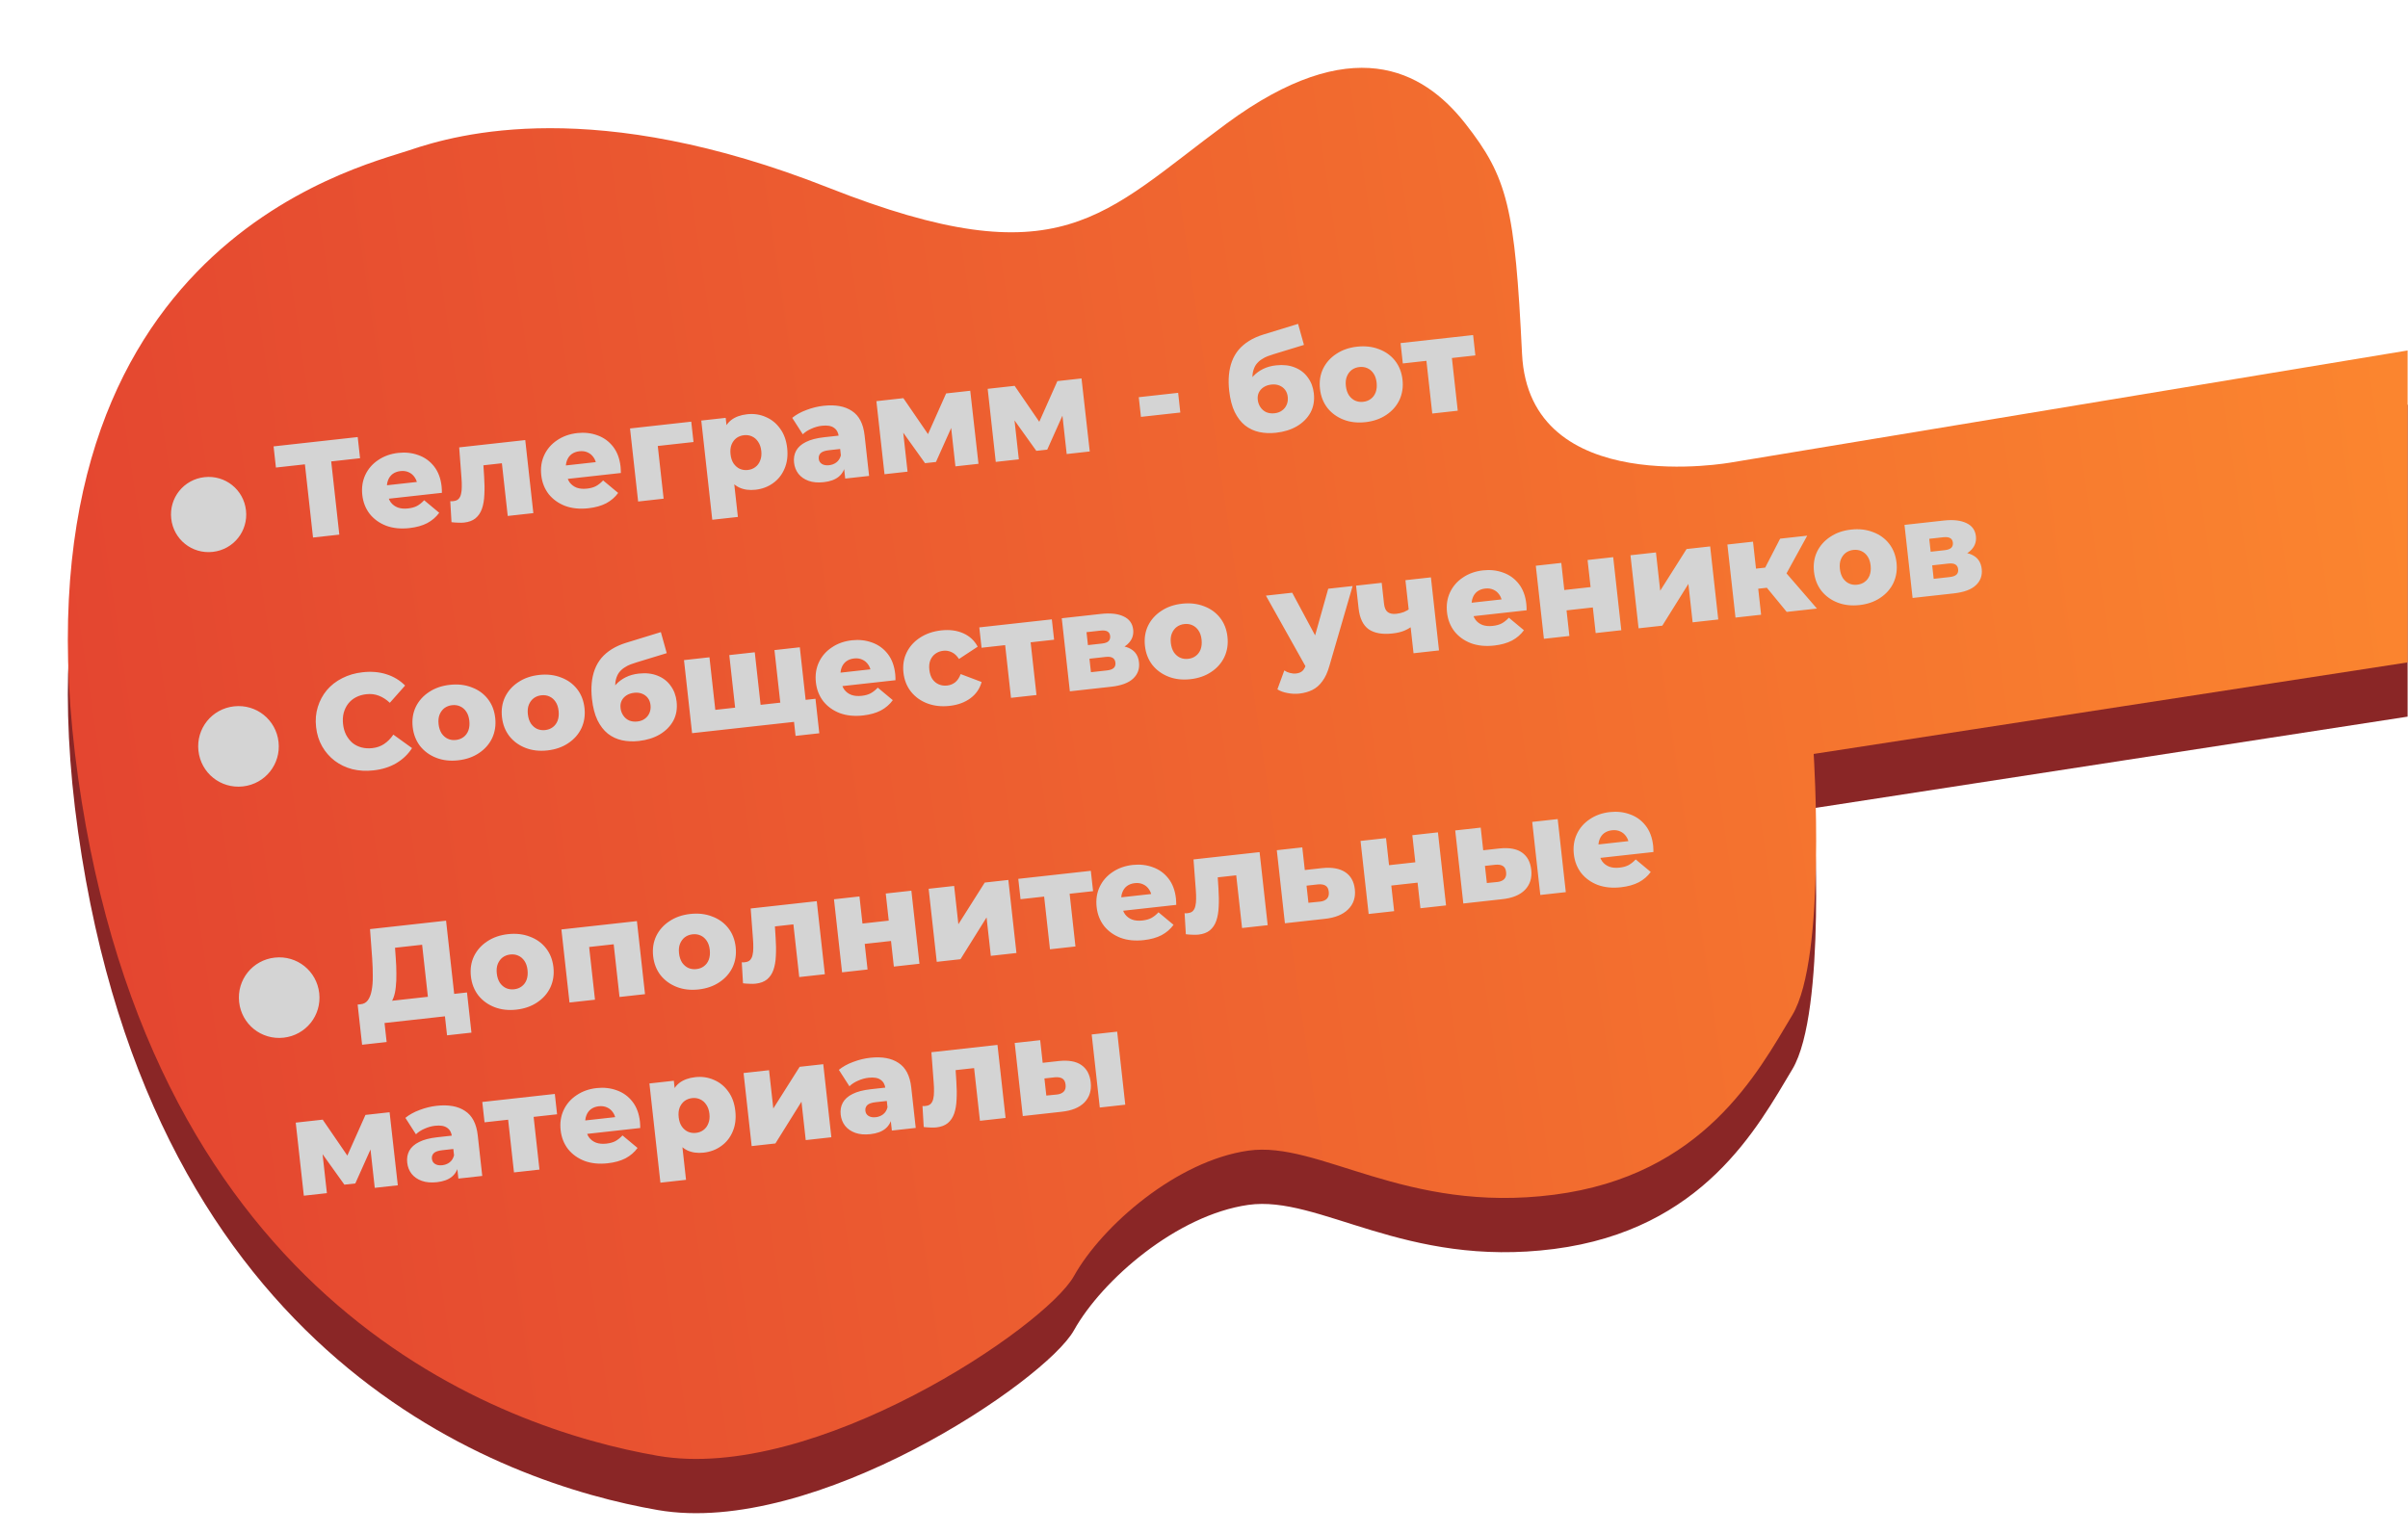 <svg width="355" height="226" viewBox="0 0 355 226" fill="none" xmlns="http://www.w3.org/2000/svg">
<path d="M354.943 59.681V105.68L267.382 119.18C267.382 119.18 269.329 149.18 264.236 157.68C259.142 166.18 251.128 181.343 229.106 184.18C207.085 187.018 194.501 176.18 184.015 177.68C173.528 179.18 162.518 188.68 158.323 196.18C154.129 203.68 120.048 226.68 96.978 222.68C73.908 218.68 22.524 200.688 11.514 122.68C0.503 44.673 52.935 32.681 60.275 30.18C67.616 27.68 87.757 22.109 122.145 35.681C156.534 49.252 162.518 39.687 180.869 26.188C199.22 12.688 209.707 18.195 215.998 26.188C222.29 34.18 223.339 38.688 224.388 60.188C225.436 81.688 255.322 76.18 255.322 76.18L354.943 59.681Z" fill="#8A2626"/>
<path d="M354.943 51.681V97.68L267.382 111.18C267.382 111.18 269.329 141.18 264.236 149.68C259.142 158.18 251.128 173.343 229.106 176.18C207.085 179.018 194.501 168.18 184.015 169.68C173.528 171.18 162.518 180.68 158.323 188.18C154.129 195.68 120.048 218.68 96.978 214.68C73.908 210.68 22.524 192.688 11.514 114.68C0.503 36.673 52.935 24.68 60.275 22.18C67.616 19.68 87.757 14.109 122.145 27.681C156.534 41.252 162.518 31.687 180.869 18.188C199.22 4.688 209.707 10.195 215.998 18.188C222.29 26.18 223.339 30.688 224.388 52.188C225.436 73.688 255.322 68.18 255.322 68.18L354.943 51.681Z" fill="url(#paint0_linear_242_85)"/>
<path d="M31.365 81.384C28.304 81.724 25.583 79.546 25.244 76.485C24.905 73.423 27.083 70.703 30.144 70.364C33.205 70.025 35.925 72.202 36.265 75.263C36.604 78.325 34.426 81.045 31.365 81.384ZM46.148 79.267L44.855 67.599L45.826 68.376L40.678 68.947L40.332 65.826L52.736 64.451L53.082 67.572L47.953 68.141L48.731 67.169L50.024 78.838L46.148 79.267ZM60.353 77.874C59.08 78.015 57.941 77.9 56.934 77.529C55.938 77.142 55.13 76.561 54.507 75.785C53.896 74.994 53.531 74.062 53.412 72.989C53.293 71.915 53.439 70.933 53.85 70.043C54.273 69.137 54.91 68.403 55.759 67.839C56.608 67.262 57.595 66.911 58.721 66.786C59.782 66.669 60.773 66.78 61.696 67.121C62.618 67.448 63.383 68 63.993 68.778C64.602 69.555 64.973 70.541 65.105 71.733C65.12 71.866 65.13 72.019 65.136 72.193C65.142 72.366 65.146 72.527 65.149 72.674L56.621 73.619L56.401 71.631L62.921 70.909L61.551 71.624C61.51 71.132 61.371 70.718 61.132 70.383C60.907 70.045 60.611 69.796 60.245 69.636C59.891 69.474 59.489 69.418 59.039 69.468C58.588 69.518 58.202 69.661 57.879 69.898C57.57 70.133 57.343 70.447 57.199 70.839C57.053 71.217 57.007 71.651 57.061 72.142L57.125 72.718C57.184 73.248 57.34 73.694 57.595 74.055C57.863 74.414 58.214 74.677 58.648 74.843C59.081 74.997 59.583 75.042 60.152 74.978C60.682 74.92 61.125 74.797 61.48 74.61C61.847 74.409 62.198 74.128 62.534 73.769L64.751 75.616C64.297 76.243 63.709 76.751 62.988 77.139C62.265 77.515 61.386 77.76 60.353 77.874ZM66.564 77.005L66.381 73.906C66.476 73.909 66.563 73.913 66.644 73.917C66.724 73.908 66.797 73.9 66.863 73.893C67.194 73.856 67.444 73.748 67.612 73.568C67.791 73.374 67.912 73.126 67.972 72.824C68.046 72.521 68.081 72.175 68.078 71.786C68.087 71.383 68.073 70.948 68.034 70.483L67.696 65.973L77.436 64.894L78.63 75.668L74.853 76.086L73.897 67.459L74.827 68.221L70.513 68.699L71.209 67.716L71.372 70.274C71.439 71.246 71.451 72.137 71.406 72.947C71.374 73.742 71.256 74.432 71.052 75.018C70.849 75.604 70.532 76.075 70.102 76.431C69.684 76.773 69.124 76.983 68.421 77.06C68.169 77.088 67.882 77.093 67.558 77.076C67.249 77.07 66.917 77.046 66.564 77.005ZM86.734 74.951C85.462 75.091 84.322 74.976 83.315 74.605C82.32 74.219 81.511 73.638 80.888 72.862C80.278 72.071 79.913 71.139 79.794 70.065C79.675 68.992 79.821 68.01 80.232 67.119C80.655 66.214 81.291 65.479 82.141 64.915C82.989 64.338 83.976 63.988 85.103 63.863C86.163 63.745 87.155 63.857 88.078 64.197C88.999 64.524 89.765 65.077 90.374 65.854C90.984 66.632 91.354 67.617 91.487 68.81C91.501 68.942 91.511 69.095 91.517 69.269C91.523 69.443 91.528 69.603 91.531 69.751L83.003 70.696L82.782 68.708L89.302 67.985L87.933 68.7C87.892 68.209 87.752 67.795 87.514 67.459C87.288 67.122 86.993 66.873 86.626 66.712C86.273 66.55 85.871 66.494 85.42 66.544C84.969 66.594 84.583 66.737 84.26 66.974C83.951 67.21 83.724 67.523 83.58 67.915C83.434 68.293 83.388 68.728 83.443 69.218L83.507 69.795C83.565 70.325 83.722 70.77 83.977 71.131C84.244 71.49 84.596 71.753 85.03 71.92C85.463 72.073 85.964 72.118 86.534 72.055C87.064 71.996 87.507 71.873 87.861 71.686C88.228 71.485 88.579 71.204 88.915 70.845L91.132 72.692C90.678 73.32 90.091 73.827 89.369 74.216C88.646 74.591 87.768 74.836 86.734 74.951ZM94.077 73.956L92.883 63.182L101.908 62.181L102.241 65.183L96.158 65.857L96.883 64.952L97.834 73.539L94.077 73.956ZM111.378 72.219C110.463 72.321 109.66 72.209 108.966 71.883C108.271 71.544 107.707 70.99 107.273 70.219C106.85 69.435 106.569 68.406 106.428 67.134C106.285 65.848 106.328 64.784 106.557 63.94C106.784 63.083 107.193 62.421 107.785 61.953C108.39 61.483 109.177 61.195 110.144 61.088C111.125 60.979 112.038 61.112 112.885 61.488C113.743 61.849 114.451 62.421 115.007 63.205C115.575 63.974 115.922 64.928 116.049 66.068C116.175 67.207 116.046 68.221 115.661 69.109C115.29 69.995 114.725 70.708 113.967 71.249C113.221 71.787 112.359 72.111 111.378 72.219ZM105.007 76.648L103.386 62.018L106.984 61.619L107.186 63.448L107.561 67.008L108.156 70.564L108.784 76.23L105.007 76.648ZM110.25 69.306C110.674 69.259 111.041 69.118 111.35 68.882C111.673 68.645 111.912 68.324 112.068 67.917C112.238 67.51 112.292 67.034 112.232 66.491C112.172 65.947 112.014 65.495 111.76 65.134C111.518 64.772 111.214 64.511 110.848 64.35C110.495 64.188 110.106 64.13 109.682 64.177C109.258 64.224 108.884 64.366 108.562 64.603C108.253 64.839 108.013 65.16 107.844 65.568C107.688 65.975 107.64 66.45 107.7 66.993C107.76 67.536 107.911 67.989 108.152 68.351C108.407 68.712 108.711 68.974 109.064 69.136C109.431 69.296 109.826 69.353 110.25 69.306ZM124.607 70.572L124.385 68.565L124.071 68.096L123.662 64.399C123.596 63.803 123.359 63.366 122.953 63.089C122.559 62.797 121.964 62.696 121.169 62.784C120.652 62.841 120.138 62.985 119.627 63.216C119.114 63.434 118.689 63.709 118.35 64.042L116.794 61.618C117.359 61.153 118.054 60.768 118.879 60.462C119.715 60.141 120.558 59.934 121.406 59.84C123.155 59.646 124.552 59.9 125.595 60.603C126.651 61.291 127.273 62.489 127.463 64.199L128.126 70.182L124.607 70.572ZM121.447 71.104C120.585 71.199 119.84 71.134 119.212 70.909C118.583 70.683 118.082 70.336 117.708 69.868C117.347 69.398 117.132 68.852 117.063 68.229C116.99 67.566 117.092 66.978 117.371 66.464C117.661 65.936 118.143 65.507 118.818 65.177C119.491 64.834 120.384 64.601 121.497 64.478L124.042 64.196L124.26 66.164L122.232 66.388C121.623 66.456 121.203 66.603 120.973 66.83C120.757 67.055 120.667 67.333 120.703 67.665C120.74 67.996 120.895 68.247 121.169 68.418C121.443 68.589 121.799 68.65 122.236 68.602C122.647 68.556 123.007 68.415 123.316 68.18C123.637 67.93 123.854 67.584 123.966 67.142L124.637 68.476C124.52 69.24 124.192 69.847 123.651 70.296C123.122 70.73 122.388 70.999 121.447 71.104ZM130.398 69.931L129.204 59.157L133.18 58.716L137.717 65.337L136.146 65.511L139.481 58.018L143.039 57.623L144.253 68.395L140.854 68.772L140.074 61.735L140.695 62.069L137.985 68.124L136.375 68.302L132.375 62.709L133.011 62.457L133.797 69.554L130.398 69.931ZM146.802 68.113L145.608 57.339L149.583 56.898L154.12 63.519L152.55 63.693L155.885 56.2L159.443 55.806L160.657 66.577L157.258 66.954L156.478 59.917L157.098 60.251L154.389 66.306L152.779 66.484L148.778 60.891L149.414 60.639L150.201 67.736L146.802 68.113ZM168.205 61.475L167.883 58.573L173.688 57.929L174.009 60.832L168.205 61.475ZM188.118 63.816C187.243 63.913 186.414 63.877 185.631 63.709C184.861 63.54 184.168 63.214 183.551 62.732C182.947 62.249 182.438 61.588 182.023 60.748C181.621 59.908 181.352 58.864 181.213 57.619C181.121 56.784 181.109 56.007 181.177 55.288C181.245 54.57 181.392 53.903 181.619 53.288C181.858 52.657 182.184 52.091 182.598 51.59C183.025 51.086 183.54 50.647 184.142 50.271C184.744 49.896 185.448 49.583 186.252 49.333L191.369 47.76L192.236 50.863L187.799 52.22C187.527 52.304 187.229 52.404 186.907 52.52C186.597 52.635 186.299 52.789 186.012 52.982C185.723 53.161 185.461 53.398 185.225 53.693C185.003 53.986 184.837 54.36 184.726 54.815C184.627 55.255 184.613 55.793 184.684 56.429C184.704 56.615 184.728 56.766 184.754 56.884C184.792 56.987 184.826 57.111 184.856 57.255C184.884 57.386 184.913 57.591 184.944 57.869L183.782 57.012C184.039 56.42 184.364 55.908 184.759 55.475C185.167 55.041 185.651 54.685 186.21 54.409C186.77 54.132 187.408 53.954 188.123 53.875C189.17 53.759 190.094 53.864 190.895 54.191C191.694 54.505 192.332 54.998 192.809 55.669C193.298 56.326 193.592 57.105 193.692 58.007C193.81 59.067 193.646 60.011 193.201 60.838C192.755 61.652 192.091 62.322 191.21 62.849C190.342 63.361 189.311 63.684 188.118 63.816ZM187.9 60.942C188.338 60.894 188.705 60.759 189.002 60.538C189.313 60.316 189.543 60.029 189.692 59.677C189.841 59.325 189.892 58.944 189.847 58.533C189.8 58.109 189.667 57.755 189.447 57.471C189.228 57.187 188.943 56.977 188.593 56.841C188.256 56.704 187.868 56.66 187.431 56.708C186.994 56.757 186.612 56.886 186.287 57.097C185.975 57.306 185.742 57.566 185.589 57.878C185.435 58.19 185.382 58.552 185.427 58.963C185.473 59.373 185.607 59.741 185.831 60.065C186.055 60.389 186.343 60.632 186.697 60.794C187.062 60.941 187.463 60.991 187.9 60.942ZM201.3 62.254C200.121 62.385 199.048 62.263 198.08 61.887C197.113 61.511 196.318 60.935 195.696 60.159C195.085 59.368 194.719 58.429 194.599 57.343C194.478 56.256 194.63 55.267 195.055 54.374C195.492 53.481 196.142 52.751 197.005 52.186C197.867 51.608 198.887 51.253 200.067 51.123C201.246 50.992 202.32 51.114 203.287 51.49C204.266 51.851 205.06 52.42 205.67 53.198C206.279 53.976 206.644 54.908 206.764 55.995C206.885 57.081 206.733 58.077 206.311 58.983C205.886 59.875 205.237 60.611 204.362 61.191C203.5 61.769 202.48 62.124 201.3 62.254ZM200.968 59.253C201.405 59.204 201.778 59.062 202.088 58.827C202.41 58.59 202.65 58.268 202.806 57.862C202.961 57.442 203.008 56.961 202.948 56.417C202.887 55.874 202.737 55.428 202.497 55.079C202.256 54.717 201.952 54.455 201.585 54.294C201.232 54.133 200.837 54.076 200.4 54.124C199.975 54.171 199.602 54.313 199.28 54.55C198.97 54.786 198.731 55.107 198.562 55.515C198.404 55.908 198.355 56.376 198.415 56.92C198.476 57.463 198.627 57.922 198.87 58.298C199.125 58.659 199.429 58.92 199.782 59.082C200.148 59.243 200.544 59.3 200.968 59.253ZM211.152 60.981L210.198 52.374L211.105 53.119L206.812 53.595L206.479 50.593L217.174 49.408L217.506 52.41L213.213 52.885L213.955 51.958L214.909 60.565L211.152 60.981Z" fill="#D4D4D4"/>
<path d="M35.813 115.969C32.533 116.332 29.619 113.999 29.255 110.719C28.892 107.439 31.225 104.524 34.505 104.161C37.785 103.797 40.699 106.131 41.063 109.411C41.426 112.69 39.093 115.605 35.813 115.969ZM55.053 113.605C53.953 113.727 52.914 113.668 51.935 113.427C50.968 113.172 50.103 112.758 49.342 112.185C48.594 111.611 47.98 110.908 47.499 110.076C47.016 109.23 46.716 108.278 46.598 107.217C46.481 106.157 46.566 105.169 46.853 104.251C47.139 103.321 47.584 102.494 48.188 101.769C48.805 101.044 49.559 100.457 50.448 100.01C51.349 99.548 52.35 99.256 53.45 99.134C54.735 98.991 55.907 99.09 56.964 99.428C58.034 99.766 58.954 100.321 59.724 101.095L57.47 103.638C56.961 103.158 56.419 102.809 55.845 102.591C55.284 102.371 54.672 102.298 54.01 102.372C53.44 102.435 52.927 102.586 52.47 102.824C52.014 103.062 51.633 103.38 51.328 103.776C51.035 104.157 50.816 104.604 50.672 105.116C50.541 105.627 50.508 106.181 50.574 106.777C50.64 107.373 50.793 107.906 51.033 108.376C51.286 108.844 51.598 109.239 51.969 109.56C52.352 109.867 52.792 110.086 53.29 110.219C53.787 110.351 54.321 110.386 54.891 110.323C55.553 110.25 56.135 110.044 56.634 109.707C57.146 109.369 57.598 108.91 57.99 108.33L60.746 110.318C60.163 111.228 59.386 111.971 58.417 112.548C57.46 113.11 56.339 113.463 55.053 113.605ZM67.543 112.12C66.364 112.251 65.29 112.129 64.323 111.753C63.356 111.377 62.561 110.801 61.938 110.025C61.328 109.234 60.962 108.295 60.841 107.209C60.721 106.122 60.873 105.133 61.297 104.24C61.735 103.347 62.385 102.617 63.248 102.052C64.11 101.474 65.13 101.119 66.31 100.989C67.489 100.858 68.562 100.98 69.53 101.356C70.509 101.717 71.303 102.286 71.912 103.064C72.522 103.842 72.886 104.774 73.007 105.86C73.127 106.947 72.976 107.943 72.553 108.849C72.129 109.741 71.48 110.477 70.605 111.057C69.743 111.635 68.723 111.99 67.543 112.12ZM67.211 109.119C67.648 109.07 68.021 108.928 68.331 108.693C68.653 108.456 68.892 108.134 69.049 107.728C69.203 107.308 69.251 106.827 69.19 106.283C69.13 105.74 68.98 105.294 68.74 104.945C68.499 104.583 68.195 104.321 67.828 104.161C67.475 103.998 67.08 103.942 66.642 103.99C66.218 104.037 65.845 104.179 65.522 104.416C65.213 104.652 64.974 104.973 64.804 105.381C64.647 105.774 64.598 106.242 64.658 106.786C64.718 107.329 64.87 107.788 65.113 108.164C65.367 108.525 65.671 108.786 66.025 108.948C66.391 109.109 66.787 109.166 67.211 109.119ZM80.705 110.662C79.525 110.793 78.452 110.67 77.485 110.294C76.517 109.918 75.722 109.343 75.1 108.566C74.489 107.776 74.124 106.837 74.003 105.75C73.883 104.663 74.035 103.674 74.459 102.782C74.897 101.888 75.547 101.159 76.41 100.594C77.271 100.015 78.292 99.661 79.471 99.53C80.651 99.399 81.724 99.522 82.691 99.897C83.67 100.259 84.465 100.828 85.074 101.605C85.683 102.383 86.048 103.315 86.169 104.402C86.289 105.489 86.138 106.485 85.715 107.39C85.291 108.282 84.641 109.018 83.766 109.598C82.905 110.177 81.884 110.531 80.705 110.662ZM80.372 107.66C80.809 107.612 81.183 107.47 81.492 107.234C81.815 106.997 82.054 106.676 82.21 106.269C82.365 105.85 82.412 105.368 82.352 104.825C82.292 104.282 82.142 103.835 81.902 103.486C81.66 103.124 81.356 102.863 80.99 102.702C80.636 102.54 80.241 102.483 79.804 102.532C79.38 102.579 79.007 102.721 78.684 102.958C78.375 103.193 78.135 103.515 77.966 103.922C77.808 104.316 77.76 104.784 77.82 105.327C77.88 105.87 78.031 106.33 78.274 106.705C78.529 107.066 78.833 107.328 79.186 107.49C79.553 107.65 79.948 107.707 80.372 107.66ZM94.176 109.27C93.301 109.367 92.472 109.331 91.689 109.163C90.919 108.993 90.225 108.668 89.609 108.186C89.005 107.703 88.496 107.042 88.081 106.202C87.679 105.361 87.409 104.318 87.271 103.072C87.178 102.238 87.166 101.461 87.234 100.742C87.302 100.024 87.45 99.357 87.677 98.741C87.915 98.111 88.242 97.545 88.655 97.043C89.082 96.54 89.597 96.1 90.2 95.725C90.802 95.35 91.505 95.037 92.309 94.787L97.427 93.214L98.294 96.317L93.856 97.674C93.584 97.758 93.287 97.858 92.964 97.974C92.655 98.089 92.357 98.243 92.07 98.436C91.781 98.615 91.519 98.852 91.283 99.147C91.061 99.44 90.894 99.814 90.784 100.268C90.685 100.709 90.671 101.247 90.741 101.883C90.762 102.068 90.785 102.22 90.812 102.338C90.85 102.441 90.884 102.565 90.913 102.709C90.941 102.84 90.971 103.045 91.001 103.323L89.84 102.466C90.096 101.874 90.422 101.362 90.817 100.929C91.225 100.495 91.708 100.139 92.268 99.862C92.828 99.586 93.465 99.408 94.181 99.329C95.228 99.213 96.152 99.318 96.953 99.645C97.752 99.959 98.39 100.452 98.867 101.123C99.356 101.78 99.65 102.559 99.75 103.46C99.867 104.52 99.704 105.464 99.259 106.292C98.812 107.106 98.149 107.776 97.268 108.303C96.399 108.815 95.368 109.137 94.176 109.27ZM93.958 106.396C94.395 106.348 94.763 106.213 95.06 105.992C95.371 105.77 95.601 105.483 95.749 105.131C95.898 104.779 95.95 104.398 95.904 103.987C95.857 103.563 95.724 103.209 95.505 102.925C95.285 102.64 95.001 102.43 94.65 102.295C94.313 102.158 93.926 102.114 93.489 102.162C93.051 102.21 92.67 102.34 92.344 102.55C92.032 102.759 91.799 103.02 91.646 103.332C91.493 103.644 91.439 104.006 91.485 104.416C91.53 104.827 91.665 105.195 91.889 105.519C92.112 105.843 92.401 106.086 92.754 106.248C93.119 106.395 93.52 106.445 93.958 106.396ZM109.19 104.265L108.47 105.21L107.516 96.603L111.273 96.187L112.227 104.794L111.277 104.034L115.849 103.527L115.129 104.472L114.175 95.865L117.912 95.451L119.106 106.225L102.031 108.117L100.837 97.343L104.594 96.927L105.548 105.534L104.638 104.77L109.19 104.265ZM117.288 108.519L116.966 105.617L117.894 106.359L115.29 106.648L114.955 103.627L120.222 103.043L120.786 108.132L117.288 108.519ZM127.223 105.507C125.95 105.648 124.811 105.533 123.804 105.161C122.808 104.775 122 104.194 121.377 103.418C120.766 102.627 120.401 101.695 120.282 100.621C120.163 99.548 120.309 98.566 120.72 97.675C121.143 96.77 121.78 96.035 122.629 95.472C123.478 94.895 124.465 94.544 125.591 94.419C126.652 94.302 127.643 94.413 128.566 94.753C129.488 95.081 130.253 95.633 130.863 96.41C131.472 97.188 131.843 98.173 131.975 99.366C131.99 99.498 132 99.652 132.006 99.825C132.012 99.999 132.016 100.16 132.019 100.307L123.491 101.252L123.271 99.264L129.791 98.541L128.421 99.257C128.38 98.765 128.241 98.351 128.002 98.015C127.777 97.678 127.481 97.429 127.115 97.269C126.761 97.106 126.359 97.05 125.909 97.1C125.458 97.15 125.072 97.294 124.749 97.531C124.44 97.766 124.213 98.08 124.068 98.471C123.923 98.85 123.877 99.284 123.931 99.774L123.995 100.351C124.054 100.881 124.21 101.326 124.465 101.687C124.733 102.047 125.084 102.31 125.518 102.476C125.951 102.629 126.453 102.674 127.022 102.611C127.553 102.552 127.995 102.43 128.35 102.243C128.717 102.041 129.068 101.761 129.404 101.402L131.621 103.249C131.167 103.876 130.579 104.384 129.858 104.772C129.135 105.147 128.256 105.392 127.223 105.507ZM139.993 104.092C138.8 104.224 137.707 104.103 136.713 103.731C135.732 103.356 134.931 102.781 134.308 102.005C133.684 101.216 133.312 100.278 133.192 99.191C133.071 98.104 133.23 97.114 133.667 96.22C134.105 95.327 134.762 94.597 135.638 94.03C136.526 93.449 137.566 93.092 138.759 92.96C139.978 92.825 141.06 92.966 142.006 93.385C142.951 93.803 143.661 94.462 144.136 95.362L141.379 97.177C141.072 96.701 140.72 96.371 140.324 96.187C139.927 95.99 139.509 95.915 139.072 95.963C138.634 96.012 138.248 96.156 137.912 96.394C137.576 96.632 137.324 96.956 137.154 97.363C136.997 97.756 136.948 98.225 137.008 98.768C137.07 99.325 137.221 99.784 137.463 100.146C137.717 100.507 138.035 100.767 138.414 100.926C138.794 101.085 139.203 101.141 139.64 101.092C140.077 101.044 140.469 100.886 140.815 100.62C141.16 100.34 141.43 99.935 141.626 99.403L144.714 100.57C144.447 101.552 143.898 102.351 143.067 102.966C142.237 103.581 141.212 103.956 139.993 104.092ZM149.046 102.907L148.092 94.3L148.999 95.044L144.706 95.52L144.373 92.519L155.068 91.334L155.4 94.335L151.107 94.811L151.849 93.884L152.803 102.491L149.046 102.907ZM157.725 101.945L156.531 91.171L162.316 90.53C163.707 90.376 164.821 90.501 165.657 90.904C166.492 91.295 166.959 91.941 167.059 92.842C167.155 93.703 166.866 94.433 166.195 95.03C165.535 95.613 164.596 95.972 163.376 96.107L163.626 95.275C164.938 95.129 165.953 95.265 166.67 95.682C167.398 96.084 167.814 96.749 167.917 97.677C168.023 98.631 167.735 99.427 167.055 100.066C166.388 100.704 165.299 101.106 163.788 101.274L157.725 101.945ZM160.833 99.126L163.179 98.866C163.643 98.814 163.979 98.697 164.186 98.513C164.392 98.316 164.477 98.051 164.44 97.72C164.402 97.376 164.262 97.136 164.019 97.002C163.789 96.867 163.449 96.824 162.998 96.874L160.613 97.138L160.833 99.126ZM160.391 95.13L162.458 94.901C162.908 94.851 163.231 94.735 163.425 94.552C163.618 94.357 163.697 94.1 163.662 93.782C163.627 93.464 163.495 93.244 163.267 93.121C163.037 92.986 162.697 92.943 162.246 92.993L160.179 93.222L160.391 95.13ZM175.496 100.157C174.316 100.288 173.243 100.165 172.276 99.79C171.308 99.414 170.513 98.838 169.891 98.062C169.28 97.271 168.914 96.332 168.794 95.245C168.673 94.159 168.825 93.169 169.25 92.277C169.687 91.383 170.338 90.654 171.201 90.089C172.062 89.511 173.083 89.156 174.262 89.025C175.441 88.895 176.515 89.017 177.482 89.393C178.461 89.754 179.255 90.323 179.865 91.101C180.474 91.878 180.839 92.811 180.959 93.897C181.08 94.984 180.929 95.98 180.506 96.885C180.081 97.778 179.432 98.514 178.557 99.094C177.696 99.672 176.675 100.026 175.496 100.157ZM175.163 97.156C175.6 97.107 175.974 96.965 176.283 96.73C176.605 96.493 176.845 96.171 177.001 95.765C177.156 95.345 177.203 94.864 177.143 94.32C177.083 93.777 176.932 93.331 176.693 92.982C176.451 92.619 176.147 92.358 175.781 92.197C175.427 92.035 175.032 91.978 174.595 92.027C174.171 92.074 173.797 92.216 173.475 92.453C173.165 92.688 172.926 93.01 172.757 93.418C172.599 93.811 172.55 94.279 172.611 94.823C172.671 95.366 172.822 95.825 173.065 96.201C173.32 96.562 173.624 96.823 173.977 96.985C174.344 97.146 174.739 97.203 175.163 97.156ZM191.55 102.282C190.98 102.345 190.393 102.316 189.79 102.195C189.201 102.086 188.711 101.906 188.321 101.654L189.34 98.864C189.587 99.038 189.863 99.162 190.166 99.236C190.484 99.321 190.789 99.348 191.08 99.316C191.491 99.27 191.805 99.141 192.023 98.929C192.241 98.717 192.415 98.403 192.543 97.986L192.901 96.679L193.157 96.268L195.813 86.818L199.411 86.419L196.001 98.146C195.733 99.115 195.383 99.885 194.949 100.456C194.531 101.039 194.036 101.47 193.463 101.748C192.903 102.025 192.265 102.202 191.55 102.282ZM192.624 98.541L186.629 87.836L190.505 87.406L194.968 95.725L192.624 98.541ZM208.208 92.326C207.862 92.593 207.451 92.826 206.977 93.026C206.502 93.213 205.939 93.343 205.29 93.415C203.792 93.58 202.622 93.375 201.78 92.797C200.95 92.205 200.453 91.174 200.29 89.703L199.92 86.363L203.697 85.944L204.039 89.026C204.106 89.635 204.293 90.05 204.599 90.271C204.906 90.492 205.324 90.573 205.854 90.515C206.265 90.469 206.637 90.381 206.971 90.25C207.317 90.104 207.627 89.929 207.899 89.725L208.208 92.326ZM208.39 96.331L207.196 85.557L210.953 85.14L212.147 95.914L208.39 96.331ZM220.266 95.196C218.994 95.337 217.854 95.222 216.847 94.85C215.852 94.464 215.043 93.883 214.421 93.107C213.81 92.316 213.445 91.384 213.326 90.31C213.207 89.237 213.353 88.255 213.764 87.364C214.187 86.459 214.823 85.724 215.673 85.161C216.521 84.584 217.509 84.233 218.635 84.108C219.695 83.99 220.687 84.102 221.61 84.442C222.532 84.769 223.297 85.322 223.907 86.099C224.516 86.877 224.887 87.862 225.019 89.055C225.033 89.187 225.044 89.341 225.05 89.514C225.055 89.688 225.06 89.849 225.063 89.996L216.535 90.941L216.315 88.953L222.835 88.23L221.465 88.946C221.424 88.454 221.284 88.04 221.046 87.704C220.821 87.367 220.525 87.118 220.158 86.957C219.805 86.795 219.403 86.739 218.952 86.789C218.502 86.839 218.115 86.983 217.793 87.22C217.483 87.455 217.257 87.769 217.112 88.16C216.966 88.539 216.921 88.973 216.975 89.463L217.039 90.04C217.097 90.57 217.254 91.015 217.509 91.376C217.777 91.736 218.128 91.999 218.562 92.165C218.995 92.318 219.496 92.363 220.066 92.3C220.596 92.241 221.039 92.119 221.394 91.932C221.76 91.73 222.112 91.45 222.447 91.091L224.664 92.938C224.211 93.565 223.623 94.073 222.901 94.461C222.178 94.836 221.3 95.081 220.266 95.196ZM227.61 94.201L226.416 83.427L230.173 83.01L230.615 87.006L234.492 86.576L234.049 82.581L237.826 82.162L239.02 92.936L235.243 93.355L234.824 89.578L230.948 90.008L231.367 93.784L227.61 94.201ZM241.567 92.654L240.373 81.88L244.13 81.464L244.756 87.109L248.643 80.964L252.121 80.578L253.315 91.352L249.538 91.771L248.911 86.105L245.066 92.266L241.567 92.654ZM263.408 90.234L259.571 85.568L262.414 83.442L267.861 89.74L263.408 90.234ZM255.855 91.071L254.661 80.297L258.438 79.878L259.632 90.652L255.855 91.071ZM258.093 86.939L257.765 83.977L261.661 83.545L261.989 86.507L258.093 86.939ZM262.997 85.249L259.419 85.283L262.433 79.435L266.429 78.993L262.997 85.249ZM274.13 89.227C272.951 89.357 271.877 89.235 270.91 88.859C269.943 88.483 269.148 87.907 268.525 87.131C267.914 86.34 267.549 85.401 267.428 84.315C267.308 83.228 267.46 82.239 267.884 81.347C268.322 80.453 268.972 79.724 269.835 79.158C270.697 78.58 271.717 78.225 272.896 78.095C274.076 77.964 275.149 78.087 276.117 78.462C277.096 78.823 277.89 79.393 278.499 80.17C279.109 80.948 279.473 81.88 279.594 82.967C279.714 84.053 279.563 85.049 279.14 85.955C278.716 86.847 278.066 87.583 277.192 88.163C276.33 88.741 275.31 89.096 274.13 89.227ZM273.797 86.225C274.235 86.177 274.608 86.034 274.917 85.799C275.24 85.562 275.479 85.24 275.635 84.834C275.79 84.414 275.837 83.933 275.777 83.39C275.717 82.846 275.567 82.4 275.327 82.051C275.086 81.689 274.782 81.427 274.415 81.267C274.062 81.105 273.666 81.048 273.229 81.096C272.805 81.143 272.432 81.285 272.109 81.522C271.8 81.758 271.561 82.079 271.391 82.487C271.233 82.88 271.185 83.349 271.245 83.892C271.305 84.435 271.457 84.895 271.7 85.27C271.954 85.631 272.258 85.892 272.611 86.055C272.978 86.215 273.373 86.272 273.797 86.225ZM281.964 88.177L280.77 77.403L286.555 76.762C287.947 76.608 289.06 76.733 289.897 77.136C290.731 77.527 291.199 78.173 291.298 79.074C291.394 79.935 291.106 80.665 290.434 81.262C289.774 81.845 288.835 82.204 287.616 82.339L287.866 81.507C289.178 81.361 290.192 81.497 290.909 81.914C291.638 82.316 292.053 82.981 292.156 83.909C292.262 84.863 291.975 85.659 291.294 86.298C290.627 86.936 289.538 87.338 288.027 87.505L281.964 88.177ZM285.073 85.358L287.418 85.098C287.882 85.046 288.218 84.929 288.426 84.745C288.632 84.547 288.717 84.283 288.68 83.952C288.642 83.607 288.501 83.368 288.258 83.234C288.029 83.098 287.688 83.056 287.238 83.106L284.852 83.37L285.073 85.358ZM284.63 81.362L286.697 81.133C287.148 81.083 287.47 80.967 287.665 80.784C287.858 80.589 287.937 80.332 287.901 80.014C287.866 79.696 287.734 79.475 287.506 79.353C287.277 79.218 286.936 79.175 286.486 79.225L284.418 79.454L284.63 81.362Z" fill="#D4D4D4"/>
<path d="M41.813 153.021C38.533 153.384 35.618 151.051 35.255 147.771C34.892 144.491 37.225 141.577 40.505 141.213C43.785 140.85 46.699 143.183 47.063 146.463C47.426 149.743 45.093 152.657 41.813 153.021ZM63.238 148.403L62.232 139.319L58.236 139.761L58.344 141.279C58.407 142.09 58.438 142.851 58.436 143.562C58.448 144.272 58.419 144.926 58.352 145.524C58.297 146.12 58.187 146.642 58.022 147.09C57.869 147.522 57.659 147.868 57.392 148.125L53.143 148.093C53.608 148.055 53.969 147.861 54.225 147.51C54.493 147.145 54.681 146.662 54.789 146.059C54.91 145.456 54.966 144.752 54.957 143.948C54.962 143.143 54.932 142.267 54.867 141.322L54.551 137.011L65.762 135.768L67.115 147.973L63.238 148.403ZM53.382 154.063L52.725 148.139L68.847 146.353L69.503 152.276L65.905 152.675L65.595 149.872L56.689 150.859L57 153.662L53.382 154.063ZM76.125 148.886C74.946 149.017 73.872 148.895 72.905 148.519C71.938 148.143 71.143 147.567 70.52 146.791C69.909 146 69.544 145.061 69.423 143.975C69.303 142.888 69.455 141.899 69.879 141.007C70.317 140.113 70.967 139.383 71.83 138.818C72.692 138.24 73.712 137.885 74.891 137.755C76.071 137.624 77.144 137.746 78.112 138.122C79.091 138.483 79.885 139.053 80.494 139.83C81.103 140.608 81.468 141.54 81.589 142.627C81.709 143.713 81.558 144.709 81.135 145.615C80.711 146.507 80.061 147.243 79.186 147.823C78.325 148.401 77.305 148.756 76.125 148.886ZM75.792 145.885C76.23 145.836 76.603 145.694 76.912 145.459C77.235 145.222 77.474 144.9 77.63 144.494C77.785 144.074 77.832 143.593 77.772 143.05C77.712 142.506 77.562 142.06 77.322 141.711C77.081 141.349 76.777 141.087 76.41 140.927C76.057 140.765 75.661 140.708 75.224 140.756C74.8 140.803 74.427 140.945 74.104 141.182C73.795 141.418 73.555 141.739 73.386 142.147C73.228 142.54 73.18 143.008 73.24 143.552C73.3 144.095 73.452 144.555 73.695 144.93C73.949 145.291 74.253 145.552 74.606 145.714C74.973 145.875 75.368 145.932 75.792 145.885ZM83.959 147.837L82.765 137.063L93.897 135.83L95.091 146.604L91.334 147.02L90.383 138.432L91.308 139.155L86.04 139.739L86.765 138.833L87.716 147.421L83.959 147.837ZM102.992 145.909C101.812 146.04 100.739 145.917 99.772 145.542C98.805 145.166 98.01 144.59 97.387 143.814C96.776 143.023 96.41 142.084 96.29 140.997C96.17 139.911 96.322 138.921 96.746 138.029C97.183 137.136 97.834 136.406 98.697 135.841C99.558 135.263 100.579 134.908 101.758 134.777C102.938 134.647 104.011 134.769 104.978 135.145C105.957 135.506 106.752 136.075 107.361 136.853C107.97 137.63 108.335 138.563 108.456 139.649C108.576 140.736 108.425 141.732 108.002 142.637C107.578 143.53 106.928 144.266 106.053 144.845C105.192 145.424 104.171 145.778 102.992 145.909ZM102.659 142.908C103.097 142.859 103.47 142.717 103.779 142.482C104.102 142.245 104.341 141.923 104.497 141.517C104.652 141.097 104.699 140.616 104.639 140.072C104.579 139.529 104.429 139.083 104.189 138.734C103.947 138.371 103.643 138.11 103.277 137.949C102.924 137.787 102.528 137.73 102.091 137.779C101.667 137.826 101.293 137.968 100.971 138.205C100.662 138.44 100.422 138.762 100.253 139.17C100.095 139.563 100.046 140.031 100.107 140.574C100.167 141.118 100.318 141.577 100.561 141.953C100.816 142.314 101.12 142.575 101.473 142.737C101.84 142.898 102.235 142.955 102.659 142.908ZM109.539 145.003L109.356 141.904C109.451 141.907 109.538 141.91 109.619 141.915C109.699 141.906 109.772 141.898 109.838 141.891C110.169 141.854 110.419 141.746 110.587 141.566C110.766 141.372 110.886 141.124 110.947 140.822C111.021 140.519 111.056 140.173 111.053 139.784C111.062 139.381 111.047 138.946 111.009 138.481L110.67 133.971L120.411 132.891L121.605 143.665L117.828 144.084L116.872 135.457L117.802 136.219L113.488 136.697L114.184 135.714L114.347 138.272C114.414 139.244 114.426 140.135 114.381 140.944C114.349 141.74 114.231 142.43 114.027 143.016C113.824 143.602 113.507 144.073 113.077 144.429C112.659 144.771 112.099 144.98 111.396 145.058C111.144 145.086 110.856 145.091 110.533 145.073C110.223 145.068 109.892 145.044 109.539 145.003ZM124.143 143.384L122.949 132.61L126.706 132.194L127.149 136.189L131.025 135.76L130.582 131.764L134.359 131.346L135.553 142.12L131.776 142.538L131.358 138.761L127.481 139.191L127.9 142.968L124.143 143.384ZM138.101 141.837L136.907 131.063L140.664 130.647L141.289 136.292L145.176 130.147L148.655 129.761L149.849 140.535L146.072 140.954L145.444 135.289L141.599 141.45L138.101 141.837ZM154.793 139.987L153.84 131.38L154.747 132.125L150.453 132.601L150.121 129.599L160.815 128.414L161.148 131.415L156.854 131.891L157.597 130.964L158.55 139.571L154.793 139.987ZM168.611 138.637C167.339 138.778 166.2 138.663 165.193 138.292C164.197 137.906 163.388 137.325 162.766 136.548C162.155 135.758 161.79 134.825 161.671 133.752C161.552 132.679 161.698 131.696 162.109 130.806C162.532 129.9 163.168 129.166 164.018 128.602C164.866 128.025 165.854 127.674 166.98 127.549C168.04 127.432 169.032 127.543 169.955 127.884C170.877 128.211 171.642 128.763 172.252 129.541C172.861 130.319 173.232 131.304 173.364 132.496C173.379 132.629 173.389 132.782 173.395 132.956C173.401 133.13 173.405 133.29 173.408 133.437L164.88 134.382L164.66 132.394L171.18 131.672L169.81 132.387C169.769 131.895 169.629 131.482 169.391 131.146C169.166 130.809 168.87 130.56 168.503 130.399C168.15 130.237 167.748 130.181 167.297 130.231C166.847 130.281 166.46 130.424 166.138 130.661C165.829 130.897 165.602 131.21 165.457 131.602C165.311 131.98 165.266 132.415 165.32 132.905L165.384 133.481C165.443 134.011 165.599 134.457 165.854 134.818C166.122 135.177 166.473 135.44 166.907 135.606C167.34 135.76 167.841 135.805 168.411 135.742C168.941 135.683 169.384 135.56 169.739 135.373C170.105 135.172 170.457 134.891 170.792 134.532L173.009 136.379C172.556 137.006 171.968 137.514 171.247 137.903C170.523 138.278 169.645 138.523 168.611 138.637ZM174.823 137.768L174.64 134.669C174.734 134.672 174.822 134.676 174.903 134.68C174.983 134.671 175.055 134.663 175.122 134.656C175.453 134.619 175.703 134.511 175.871 134.331C176.05 134.137 176.17 133.889 176.231 133.587C176.304 133.284 176.34 132.938 176.337 132.549C176.346 132.146 176.331 131.711 176.293 131.246L175.954 126.736L185.695 125.657L186.889 136.431L183.112 136.849L182.156 128.222L183.085 128.984L178.772 129.462L179.468 128.48L179.631 131.037C179.698 132.009 179.71 132.9 179.665 133.71C179.633 134.505 179.515 135.195 179.311 135.781C179.108 136.367 178.791 136.838 178.361 137.195C177.943 137.536 177.382 137.746 176.68 137.824C176.428 137.851 176.14 137.857 175.817 137.839C175.507 137.833 175.176 137.809 174.823 137.768ZM194.924 128.014C196.357 127.869 197.486 128.066 198.31 128.605C199.134 129.144 199.611 129.99 199.738 131.143C199.87 132.336 199.537 133.325 198.739 134.111C197.953 134.883 196.797 135.346 195.271 135.502L189.427 136.149L188.233 125.375L191.99 124.959L192.36 128.299L194.924 128.014ZM194.607 132.959C195.058 132.909 195.397 132.765 195.625 132.525C195.854 132.285 195.944 131.946 195.895 131.509C195.845 131.058 195.684 130.754 195.412 130.596C195.153 130.437 194.79 130.377 194.325 130.415L192.616 130.604L192.895 133.129L194.607 132.959ZM201.773 134.781L200.579 124.007L204.336 123.591L204.779 127.586L208.655 127.157L208.213 123.161L211.989 122.743L213.183 133.517L209.407 133.935L208.988 130.158L205.112 130.588L205.53 134.365L201.773 134.781ZM227.081 131.977L225.887 121.202L229.644 120.786L230.838 131.56L227.081 131.977ZM221.069 125.117C222.502 124.972 223.604 125.171 224.375 125.716C225.16 126.26 225.616 127.108 225.744 128.261C225.876 129.454 225.57 130.44 224.824 131.221C224.078 131.987 222.941 132.449 221.416 132.604L215.731 133.234L214.537 122.46L218.294 122.044L218.664 125.384L221.069 125.117ZM220.752 130.062C221.203 130.012 221.542 129.867 221.77 129.627C221.999 129.387 222.088 129.049 222.04 128.611C221.99 128.161 221.829 127.857 221.557 127.699C221.297 127.54 220.935 127.479 220.47 127.518L218.919 127.689L219.199 130.214L220.752 130.062ZM238.962 130.841C237.69 130.982 236.55 130.867 235.543 130.495C234.548 130.109 233.739 129.528 233.116 128.752C232.506 127.961 232.141 127.029 232.022 125.956C231.903 124.882 232.049 123.9 232.46 123.01C232.883 122.104 233.519 121.37 234.369 120.806C235.217 120.229 236.204 119.878 237.331 119.753C238.391 119.636 239.383 119.747 240.306 120.088C241.227 120.415 241.993 120.967 242.602 121.745C243.212 122.522 243.582 123.507 243.715 124.7C243.729 124.833 243.739 124.986 243.745 125.16C243.751 125.333 243.756 125.494 243.758 125.641L235.231 126.586L235.01 124.598L241.53 123.876L240.161 124.591C240.12 124.099 239.98 123.685 239.742 123.35C239.516 123.012 239.221 122.763 238.854 122.603C238.501 122.441 238.099 122.385 237.648 122.435C237.197 122.485 236.811 122.628 236.488 122.865C236.179 123.1 235.952 123.414 235.808 123.806C235.662 124.184 235.616 124.618 235.671 125.109L235.734 125.685C235.793 126.215 235.95 126.661 236.205 127.022C236.472 127.381 236.823 127.644 237.258 127.81C237.691 127.964 238.192 128.009 238.762 127.945C239.292 127.887 239.734 127.764 240.089 127.577C240.456 127.375 240.807 127.095 241.143 126.736L243.36 128.583C242.906 129.21 242.319 129.718 241.597 130.106C240.874 130.482 239.996 130.726 238.962 130.841ZM44.793 176.324L43.599 165.55L47.575 165.11L52.112 171.73L50.541 171.904L53.877 164.412L57.435 164.017L58.648 174.789L55.249 175.166L54.469 168.129L55.09 168.463L52.38 174.518L50.77 174.696L46.77 169.103L47.406 168.851L48.193 175.948L44.793 176.324ZM67.578 173.8L67.355 171.792L67.042 171.323L66.632 167.626C66.566 167.03 66.33 166.593 65.924 166.316C65.529 166.025 64.934 165.923 64.139 166.011C63.622 166.068 63.108 166.212 62.597 166.443C62.085 166.661 61.659 166.936 61.32 167.269L59.764 164.846C60.33 164.381 61.025 163.995 61.849 163.689C62.686 163.368 63.528 163.161 64.376 163.067C66.125 162.873 67.522 163.127 68.566 163.83C69.621 164.518 70.244 165.717 70.433 167.426L71.096 173.41L67.578 173.8ZM64.417 174.331C63.556 174.426 62.811 174.361 62.182 174.136C61.553 173.91 61.052 173.564 60.678 173.095C60.318 172.625 60.103 172.079 60.034 171.456C59.96 170.794 60.063 170.205 60.341 169.692C60.632 169.163 61.114 168.734 61.788 168.404C62.461 168.061 63.354 167.828 64.468 167.705L67.012 167.423L67.23 169.391L65.203 169.616C64.593 169.683 64.173 169.83 63.943 170.057C63.727 170.282 63.637 170.561 63.674 170.892C63.711 171.223 63.866 171.474 64.14 171.645C64.413 171.816 64.769 171.877 65.206 171.829C65.617 171.783 65.977 171.643 66.286 171.407C66.608 171.157 66.824 170.811 66.936 170.369L67.607 171.704C67.49 172.468 67.162 173.074 66.621 173.523C66.093 173.957 65.358 174.227 64.417 174.331ZM75.774 172.891L74.82 164.284L75.727 165.029L71.434 165.504L71.101 162.503L81.796 161.318L82.128 164.319L77.835 164.795L78.577 163.868L79.531 172.475L75.774 172.891ZM89.592 171.541C88.32 171.682 87.18 171.567 86.173 171.196C85.178 170.809 84.369 170.228 83.746 169.452C83.135 168.661 82.77 167.729 82.651 166.656C82.532 165.582 82.678 164.6 83.09 163.71C83.512 162.804 84.149 162.07 84.998 161.506C85.847 160.929 86.834 160.578 87.96 160.453C89.021 160.336 90.012 160.447 90.935 160.788C91.857 161.115 92.623 161.667 93.232 162.445C93.841 163.222 94.212 164.208 94.344 165.4C94.359 165.533 94.369 165.686 94.375 165.86C94.381 166.033 94.385 166.194 94.388 166.341L85.86 167.286L85.64 165.298L92.16 164.576L90.791 165.291C90.749 164.799 90.61 164.385 90.371 164.05C90.146 163.712 89.85 163.463 89.484 163.303C89.13 163.141 88.728 163.085 88.278 163.135C87.827 163.185 87.441 163.328 87.118 163.565C86.809 163.8 86.582 164.114 86.438 164.506C86.292 164.884 86.246 165.318 86.3 165.809L86.364 166.385C86.423 166.915 86.58 167.361 86.834 167.722C87.102 168.081 87.453 168.344 87.888 168.51C88.32 168.664 88.822 168.709 89.392 168.645C89.922 168.587 90.364 168.464 90.719 168.277C91.086 168.075 91.437 167.795 91.773 167.436L93.99 169.283C93.536 169.91 92.948 170.418 92.227 170.806C91.504 171.182 90.625 171.427 89.592 171.541ZM103.733 169.974C102.819 170.075 102.015 169.963 101.322 169.637C100.627 169.299 100.062 168.744 99.628 167.974C99.206 167.189 98.924 166.16 98.783 164.888C98.641 163.603 98.684 162.538 98.912 161.695C99.139 160.838 99.549 160.175 100.141 159.707C100.746 159.238 101.532 158.949 102.5 158.842C103.48 158.733 104.394 158.867 105.241 159.243C106.099 159.604 106.806 160.176 107.363 160.959C107.931 161.728 108.278 162.682 108.404 163.822C108.531 164.962 108.401 165.975 108.017 166.863C107.646 167.749 107.081 168.463 106.322 169.003C105.577 169.542 104.714 169.865 103.733 169.974ZM97.362 174.403L95.741 159.772L99.339 159.373L99.542 161.202L99.916 164.763L100.512 168.319L101.139 173.984L97.362 174.403ZM102.606 167.06C103.03 167.013 103.396 166.872 103.706 166.637C104.028 166.4 104.268 166.078 104.424 165.672C104.593 165.264 104.648 164.788 104.588 164.245C104.527 163.702 104.37 163.25 104.115 162.889C103.874 162.526 103.57 162.265 103.203 162.104C102.85 161.942 102.461 161.885 102.037 161.932C101.613 161.979 101.24 162.121 100.917 162.358C100.608 162.593 100.369 162.915 100.199 163.323C100.043 163.729 99.995 164.204 100.055 164.747C100.116 165.291 100.266 165.743 100.508 166.106C100.762 166.466 101.066 166.728 101.42 166.89C101.786 167.051 102.182 167.107 102.606 167.06ZM110.815 169.008L109.621 158.234L113.378 157.818L114.004 163.463L117.89 157.318L121.369 156.932L122.563 167.706L118.786 168.125L118.158 162.459L114.314 168.62L110.815 169.008ZM131.483 166.718L131.261 164.71L130.947 164.242L130.538 160.544C130.472 159.948 130.235 159.511 129.829 159.234C129.435 158.943 128.84 158.841 128.045 158.929C127.528 158.986 127.014 159.13 126.503 159.361C125.99 159.579 125.565 159.854 125.226 160.187L123.67 157.764C124.235 157.299 124.93 156.913 125.755 156.607C126.591 156.286 127.434 156.079 128.282 155.985C130.031 155.791 131.428 156.045 132.471 156.748C133.527 157.436 134.149 158.635 134.339 160.344L135.002 166.328L131.483 166.718ZM128.323 167.249C127.461 167.344 126.716 167.279 126.088 167.054C125.459 166.828 124.958 166.482 124.584 166.013C124.223 165.543 124.008 164.997 123.939 164.374C123.866 163.712 123.969 163.123 124.247 162.61C124.537 162.081 125.019 161.652 125.694 161.322C126.367 160.98 127.26 160.746 128.373 160.623L130.918 160.341L131.136 162.309L129.108 162.534C128.499 162.601 128.079 162.748 127.849 162.975C127.633 163.2 127.543 163.479 127.579 163.81C127.616 164.141 127.771 164.392 128.045 164.563C128.319 164.734 128.675 164.795 129.112 164.747C129.523 164.701 129.883 164.561 130.192 164.325C130.513 164.075 130.73 163.729 130.842 163.287L131.513 164.622C131.396 165.386 131.068 165.992 130.527 166.441C129.998 166.875 129.264 167.145 128.323 167.249ZM136.181 166.197L135.998 163.098C136.093 163.101 136.18 163.105 136.261 163.109C136.341 163.101 136.414 163.092 136.48 163.085C136.811 163.048 137.061 162.94 137.229 162.761C137.408 162.566 137.528 162.318 137.589 162.016C137.663 161.713 137.698 161.367 137.695 160.978C137.704 160.575 137.69 160.141 137.651 159.675L137.313 155.165L147.053 154.086L148.247 164.86L144.47 165.278L143.514 156.651L144.444 157.413L140.13 157.891L140.826 156.909L140.989 159.466C141.056 160.438 141.068 161.329 141.023 162.139C140.991 162.934 140.873 163.625 140.669 164.211C140.466 164.796 140.149 165.268 139.719 165.624C139.301 165.965 138.741 166.175 138.038 166.253C137.786 166.281 137.499 166.286 137.175 166.268C136.865 166.262 136.534 166.238 136.181 166.197ZM162.136 163.321L160.942 152.547L164.699 152.13L165.893 162.904L162.136 163.321ZM156.124 156.461C157.556 156.316 158.658 156.516 159.43 157.061C160.214 157.604 160.671 158.452 160.798 159.605C160.93 160.798 160.624 161.785 159.879 162.565C159.132 163.332 157.996 163.793 156.47 163.949L150.785 164.579L149.591 153.804L153.348 153.388L153.718 156.728L156.124 156.461ZM155.806 161.406C156.257 161.356 156.596 161.211 156.825 160.971C157.053 160.731 157.143 160.393 157.094 159.955C157.044 159.505 156.883 159.201 156.611 159.043C156.352 158.884 155.99 158.824 155.524 158.862L153.974 159.034L154.254 161.558L155.806 161.406Z" fill="#D4D4D4"/>
<defs>
<linearGradient id="paint0_linear_242_85" x1="355" y1="74.5" x2="14" y2="125.5" gradientUnits="userSpaceOnUse">
<stop stop-color="#FB852F"/>
<stop offset="1" stop-color="#E44630"/>
</linearGradient>
</defs>
</svg>
